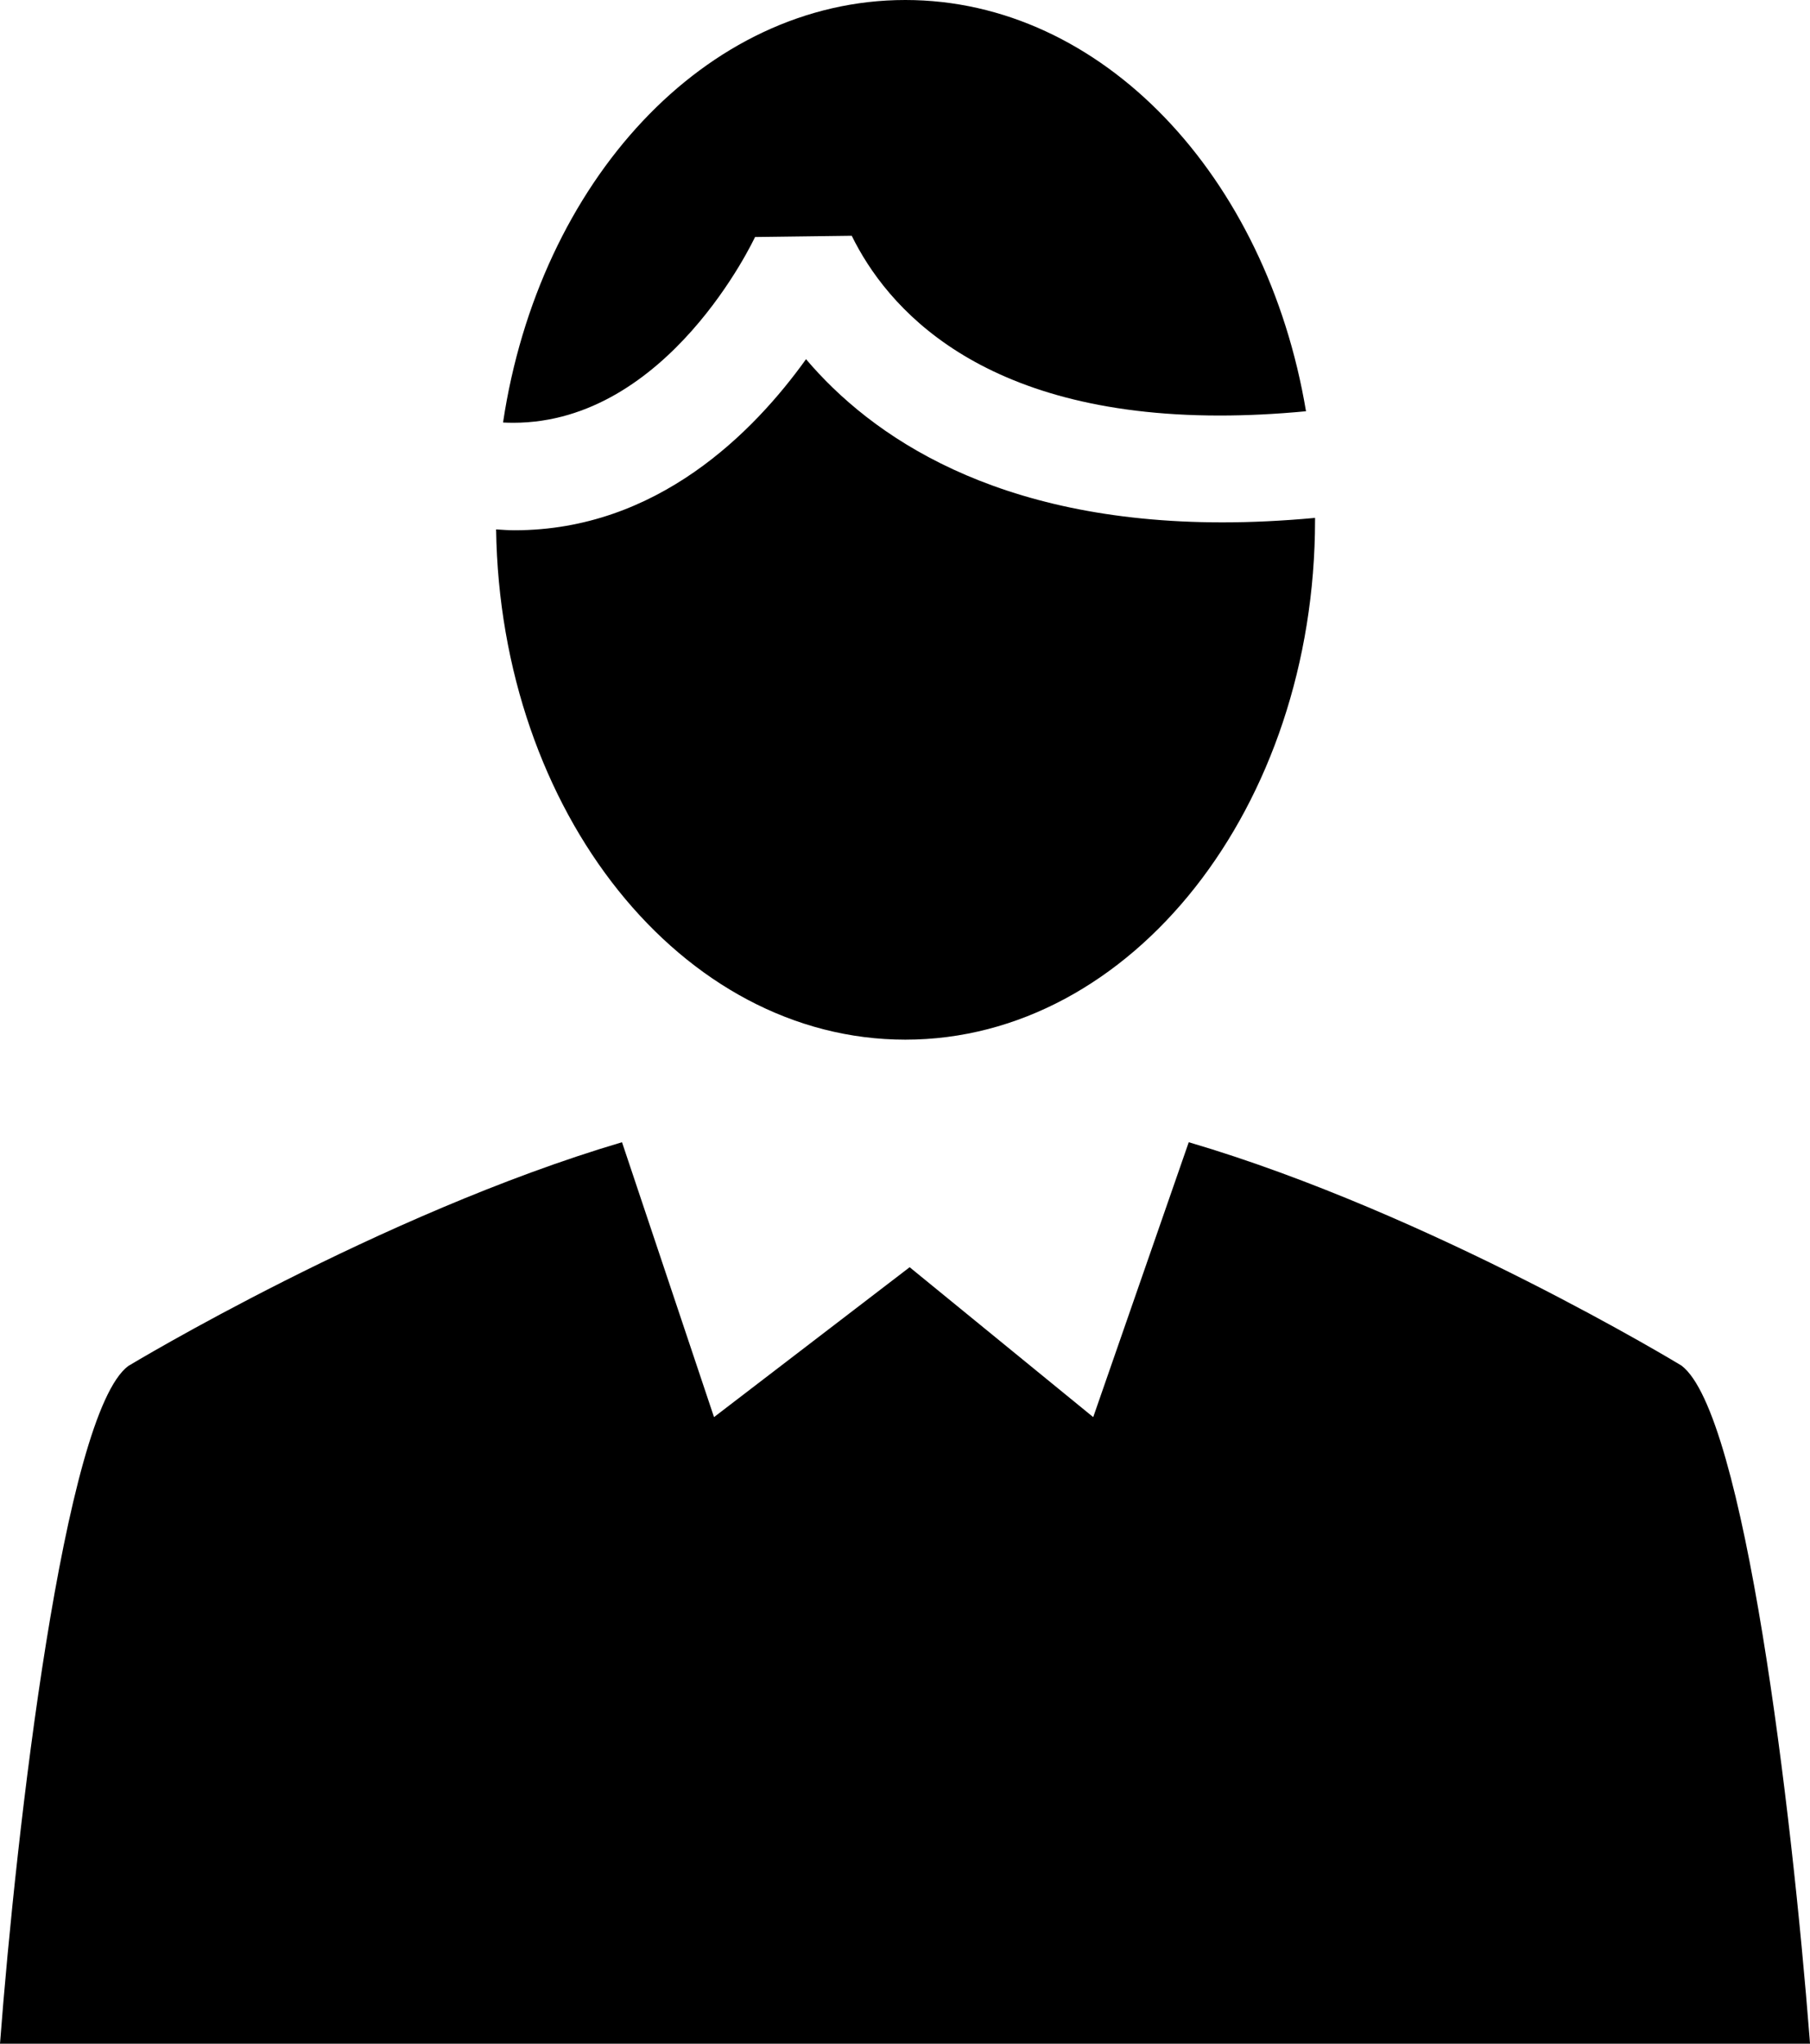 <?xml version="1.0" encoding="utf-8"?>
<!-- Generator: Adobe Illustrator 16.0.0, SVG Export Plug-In . SVG Version: 6.00 Build 0)  -->
<!DOCTYPE svg PUBLIC "-//W3C//DTD SVG 1.1//EN" "http://www.w3.org/Graphics/SVG/1.1/DTD/svg11.dtd">
<svg version="1.1" id="Layer_1" xmlns="http://www.w3.org/2000/svg" xmlns:xlink="http://www.w3.org/1999/xlink" x="0px" y="0px"
	 width="35.999px" height="40.63px" viewBox="0 0 35.999 40.63" enable-background="new 0 0 35.999 40.63" xml:space="preserve">
<g>
	<path fill="#000000" d="M10.209,8.405c-0.067,0-0.135-0.002-0.204-0.005C10.721,3.62,14.029,0,18.006,0
		c3.917,0,7.187,3.506,7.969,8.176c-0.61,0.058-1.182,0.085-1.717,0.085c-4.794,0-6.631-2.174-7.318-3.574l-1.923,0.025
		C14.997,4.752,13.29,8.405,10.209,8.405"/>
	<path fill="#000000" d="M18.006,20.669c-4.45,0-8.058-4.525-8.139-10.144c0.122,0.008,0.246,0.017,0.368,0.017
		c2.836,0,4.756-1.951,5.796-3.401c1.289,1.519,3.759,3.244,8.283,3.244c0.578,0,1.192-0.029,1.841-0.089v0.04
		C26.154,16.043,22.51,20.669,18.006,20.669"/>
	<path fill="#000000" d="M35.992,40.532c-0.354-4.524-1.291-12.436-2.549-13.383c0,0-4.957-3.017-9.8-4.441l-1.9,5.465l-3.651-2.98
		l-3.891,2.98l-1.83-5.465c-4.816,1.425-9.822,4.45-9.822,4.45C1.273,28.118,0.323,36.384,0,40.63h35.999L35.992,40.532"/>
</g>
</svg>
